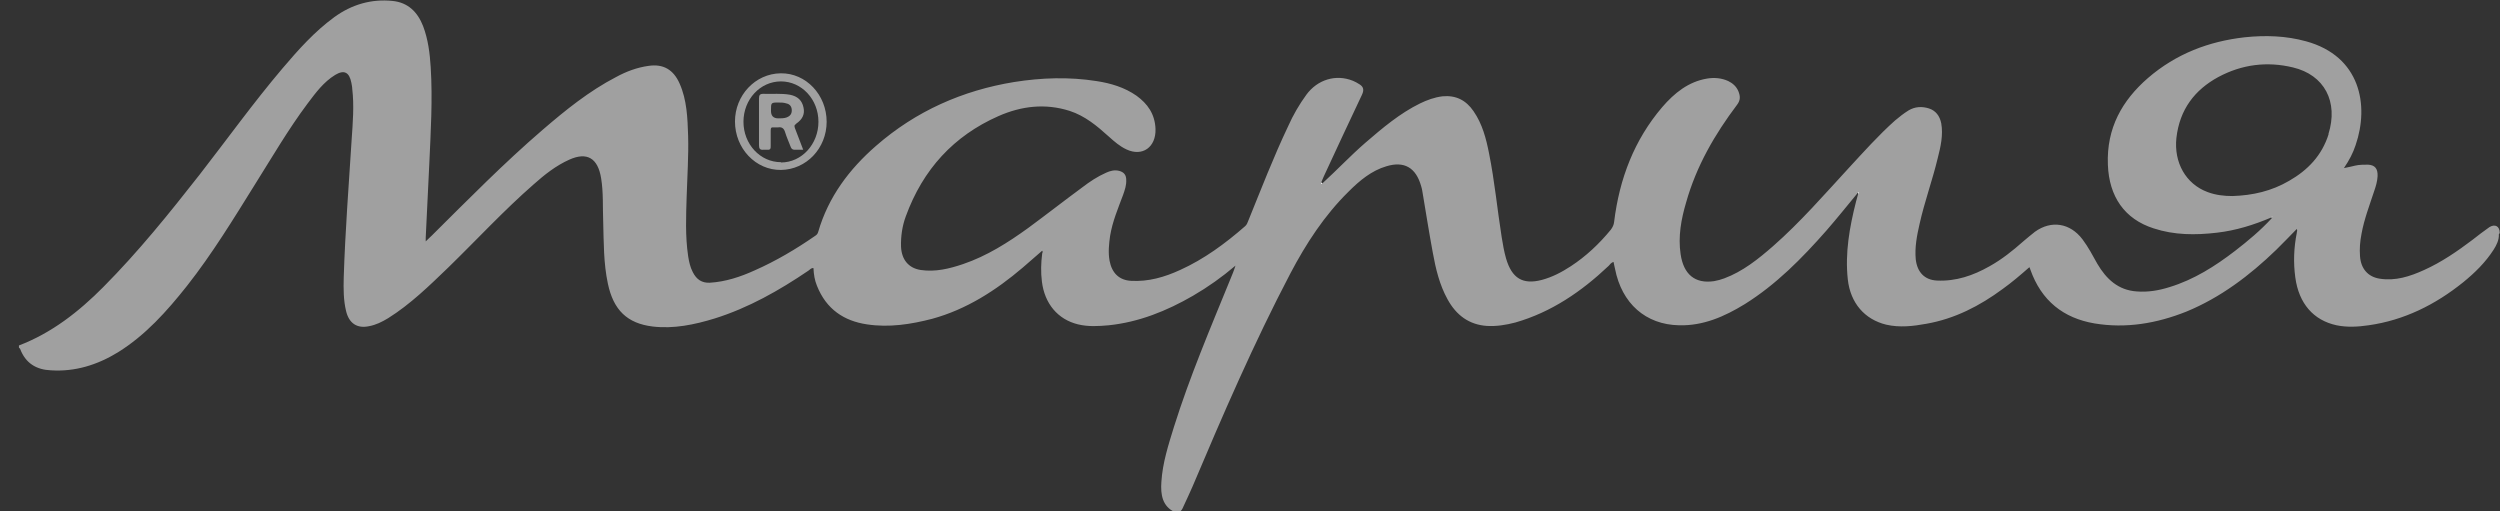 <svg width="132" height="27" viewBox="0 0 132 27" fill="none" xmlns="http://www.w3.org/2000/svg">
<rect x="0" y="0" width="132" height="27" fill="#333333" stroke="none"/>
<g clip-path="url(#clip0_17136_18004)">
<path d="M55.027 13.172V13.188L55.011 13.172H55.027Z" fill="white"/>
<path d="M131.985 12.303C131.985 11.942 131.738 11.811 131.444 11.991C131.135 12.204 130.841 12.434 130.547 12.664C129.743 13.271 128.908 13.845 127.996 14.255C127.238 14.599 126.48 14.845 125.645 14.714C125.027 14.616 124.656 14.189 124.609 13.533C124.578 13.139 124.609 12.746 124.687 12.352C124.826 11.581 125.104 10.859 125.352 10.105C125.444 9.842 125.522 9.58 125.537 9.301C125.553 8.907 125.398 8.711 125.027 8.694C124.81 8.694 124.578 8.694 124.362 8.743C124.176 8.793 123.991 8.825 123.759 8.875C124.037 8.465 124.238 8.087 124.377 7.661C125.104 5.545 124.625 2.969 121.764 2.182C120.697 1.887 119.615 1.854 118.517 1.969C116.631 2.182 114.899 2.838 113.414 4.118C112.054 5.299 111.219 6.759 111.296 8.694C111.358 10.384 112.177 11.565 113.708 12.057C114.806 12.418 115.919 12.418 117.048 12.287C118.053 12.172 118.996 11.876 119.924 11.483C119.94 11.466 119.971 11.434 120.001 11.483C120.001 11.483 119.971 11.516 119.955 11.516C119.367 12.155 118.703 12.713 118.022 13.238C116.955 14.058 115.842 14.763 114.559 15.157C113.986 15.338 113.414 15.436 112.811 15.387C111.853 15.321 111.219 14.747 110.739 13.927C110.492 13.484 110.26 13.041 109.951 12.631C109.301 11.778 108.312 11.614 107.446 12.237C107.229 12.401 107.028 12.582 106.827 12.746C106.271 13.238 105.698 13.697 105.049 14.058C104.183 14.55 103.271 14.862 102.266 14.813C101.616 14.78 101.23 14.37 101.152 13.697C101.091 13.057 101.214 12.434 101.353 11.827C101.616 10.646 102.034 9.514 102.312 8.35C102.467 7.743 102.606 7.136 102.498 6.513C102.42 6.119 102.204 5.84 101.848 5.725C101.477 5.61 101.121 5.627 100.781 5.824C100.518 5.988 100.286 6.168 100.055 6.365C99.189 7.136 98.4 8.022 97.611 8.875C96.313 10.285 95.06 11.729 93.622 12.992C92.834 13.681 92.014 14.337 91.04 14.698C90.87 14.763 90.684 14.813 90.499 14.845C89.493 14.993 88.891 14.485 88.736 13.418C88.597 12.483 88.767 11.565 89.03 10.679C89.571 8.76 90.545 7.087 91.72 5.528C91.906 5.282 91.89 5.069 91.782 4.807C91.674 4.561 91.488 4.396 91.256 4.282C90.901 4.118 90.514 4.085 90.127 4.15C89.153 4.314 88.411 4.905 87.762 5.66C86.293 7.382 85.504 9.432 85.226 11.712C85.21 11.876 85.148 11.991 85.056 12.123C84.437 12.877 83.741 13.533 82.937 14.058C82.458 14.37 81.963 14.632 81.406 14.78C80.401 15.042 79.829 14.698 79.52 13.648C79.412 13.271 79.35 12.893 79.288 12.516C79.056 11.056 78.917 9.564 78.623 8.104C78.469 7.316 78.268 6.545 77.804 5.873C77.402 5.282 76.861 5.02 76.165 5.085C75.747 5.135 75.345 5.282 74.974 5.463C73.907 5.988 72.995 6.759 72.082 7.546C71.309 8.218 70.598 8.973 69.825 9.678C69.809 9.695 69.794 9.744 69.763 9.711C69.732 9.678 69.763 9.662 69.763 9.629C69.809 9.531 69.84 9.432 69.887 9.334C70.552 7.89 71.232 6.447 71.912 5.003C72.036 4.741 71.99 4.577 71.773 4.446C71.665 4.38 71.557 4.314 71.433 4.265C70.536 3.904 69.562 4.2 68.975 5.003C68.603 5.512 68.279 6.07 68.016 6.66C67.243 8.284 66.593 9.974 65.913 11.647C65.867 11.762 65.836 11.86 65.743 11.942C64.691 12.861 63.578 13.681 62.31 14.255C61.491 14.632 60.64 14.878 59.728 14.829C59.094 14.796 58.707 14.419 58.584 13.763C58.506 13.32 58.553 12.877 58.614 12.451C58.738 11.696 59.032 11.007 59.295 10.302C59.388 10.039 59.48 9.777 59.465 9.498C59.465 9.236 59.341 9.088 59.094 9.022C58.846 8.957 58.614 9.022 58.398 9.121C57.95 9.318 57.532 9.596 57.146 9.892C56.187 10.597 55.244 11.335 54.285 12.04C53.218 12.811 52.105 13.517 50.852 13.943C50.126 14.189 49.383 14.37 48.61 14.255C47.976 14.156 47.605 13.714 47.574 13.025C47.559 12.483 47.636 11.942 47.822 11.434C48.734 8.924 50.373 7.169 52.708 6.135C53.929 5.594 55.197 5.446 56.481 5.856C57.285 6.119 57.919 6.644 58.553 7.218C58.846 7.48 59.125 7.726 59.48 7.89C60.315 8.284 61.042 7.776 61.011 6.808C60.98 6.02 60.594 5.479 60.006 5.053C59.372 4.61 58.645 4.396 57.903 4.282C56.45 4.052 54.996 4.101 53.543 4.331C50.837 4.774 48.363 5.856 46.244 7.71C44.853 8.924 43.739 10.384 43.198 12.254C43.167 12.352 43.121 12.401 43.044 12.451C42.023 13.156 40.972 13.779 39.858 14.271C39.101 14.616 38.312 14.878 37.477 14.928C37.059 14.944 36.781 14.763 36.58 14.37C36.441 14.107 36.379 13.812 36.333 13.517C36.178 12.467 36.224 11.434 36.255 10.384C36.286 9.318 36.364 8.235 36.333 7.169C36.302 6.234 36.271 5.282 35.884 4.413C35.56 3.675 35.018 3.363 34.245 3.478C33.642 3.56 33.07 3.773 32.529 4.068C31.106 4.807 29.869 5.807 28.648 6.857C26.607 8.612 24.72 10.531 22.803 12.434C22.71 12.533 22.602 12.615 22.478 12.746C22.478 12.647 22.478 12.598 22.478 12.549C22.54 11.27 22.602 9.99 22.664 8.711C22.741 6.988 22.849 5.266 22.741 3.544C22.695 2.805 22.602 2.067 22.339 1.378C22.045 0.624 21.535 0.132 20.731 0.05C19.618 -0.065 18.582 0.23 17.654 0.903C16.618 1.657 15.752 2.625 14.917 3.609C13.386 5.414 11.995 7.349 10.541 9.219C8.933 11.27 7.309 13.287 5.469 15.141C4.155 16.469 2.717 17.585 1 18.241V18.356C1 18.356 1.047 18.389 1.062 18.421C1.356 19.192 1.928 19.52 2.686 19.553C3.954 19.635 5.129 19.274 6.227 18.602C7.68 17.7 8.809 16.437 9.876 15.091C11.206 13.402 12.335 11.548 13.479 9.711C14.376 8.284 15.226 6.824 16.231 5.479C16.664 4.905 17.082 4.331 17.7 3.954C18.164 3.675 18.442 3.806 18.551 4.364C18.566 4.462 18.597 4.577 18.597 4.675C18.705 5.578 18.628 6.48 18.566 7.382C18.412 9.81 18.226 12.221 18.149 14.649C18.133 15.239 18.133 15.846 18.272 16.42C18.427 17.076 18.86 17.355 19.478 17.224C19.849 17.158 20.174 16.994 20.499 16.797C21.674 16.059 22.664 15.091 23.669 14.124C25.169 12.664 26.607 11.105 28.184 9.728C28.756 9.219 29.359 8.743 30.055 8.432C30.998 8.005 31.57 8.35 31.74 9.416C31.864 10.171 31.818 10.941 31.849 11.712C31.88 12.795 31.864 13.894 32.096 14.977C32.39 16.371 33.117 17.076 34.462 17.24C35.575 17.372 36.673 17.142 37.74 16.814C39.518 16.256 41.142 15.338 42.688 14.288C42.765 14.239 42.827 14.14 42.951 14.156C42.966 14.485 43.013 14.796 43.136 15.091C43.631 16.338 44.574 16.945 45.765 17.125C46.94 17.306 48.1 17.125 49.229 16.83C51.022 16.338 52.584 15.338 54.007 14.124C54.347 13.829 54.687 13.533 55.027 13.238C55.074 13.287 55.043 13.336 55.027 13.386C54.965 13.878 54.95 14.37 55.012 14.862C55.151 16.026 55.847 16.863 56.914 17.125C57.455 17.257 57.996 17.224 58.537 17.175C60.13 17.011 61.599 16.42 62.99 15.616C63.779 15.157 64.521 14.632 65.233 14.025C65.155 14.288 65.047 14.534 64.954 14.763C63.903 17.339 62.82 19.881 61.985 22.539C61.692 23.49 61.382 24.442 61.321 25.442C61.274 26.115 61.367 26.738 62.047 27.05H62.248C62.372 26.984 62.434 26.869 62.48 26.754C62.635 26.41 62.805 26.065 62.959 25.704C64.568 21.899 66.207 18.11 68.124 14.452C68.959 12.861 69.933 11.368 71.201 10.121C71.789 9.531 72.423 9.006 73.211 8.776C74.139 8.497 74.758 8.842 75.036 9.826C75.067 9.908 75.082 10.007 75.098 10.088C75.283 11.188 75.453 12.27 75.654 13.353C75.809 14.206 76.01 15.042 76.427 15.797C76.891 16.65 77.572 17.142 78.499 17.208C79.01 17.24 79.52 17.158 80.015 17.027C81.901 16.486 83.494 15.403 84.932 14.042C85.009 13.96 85.071 13.861 85.195 13.829C85.226 13.96 85.241 14.075 85.272 14.189C85.628 16.026 86.896 17.142 88.659 17.175C89.927 17.208 91.055 16.715 92.122 16.059C93.777 15.026 95.137 13.648 96.436 12.172C96.993 11.532 97.519 10.876 98.06 10.22C98.06 10.203 98.06 10.171 98.106 10.187C98.106 10.187 98.106 10.236 98.106 10.252C98.075 10.384 98.029 10.515 97.998 10.646C97.658 11.991 97.41 13.353 97.565 14.763C97.704 15.994 98.446 16.863 99.591 17.142C100.302 17.306 101.013 17.224 101.725 17.093C103.209 16.83 104.523 16.158 105.745 15.255C106.224 14.911 106.688 14.517 107.152 14.107C107.167 14.156 107.198 14.189 107.198 14.222C107.786 15.895 108.961 16.797 110.585 17.076C112.255 17.355 113.878 17.076 115.44 16.453C117.234 15.715 118.78 14.55 120.187 13.189C120.558 12.828 120.914 12.451 121.269 12.09C121.316 12.172 121.269 12.237 121.269 12.303C121.115 13.074 121.084 13.861 121.192 14.649C121.378 16.026 122.151 16.912 123.372 17.175C123.929 17.29 124.501 17.257 125.058 17.175C126.929 16.912 128.583 16.092 130.068 14.895C130.671 14.403 131.227 13.861 131.66 13.189C131.815 12.943 131.954 12.68 131.939 12.369L131.985 12.303ZM55.027 13.172C55.027 13.172 55.027 13.156 55.043 13.139C55.043 13.139 55.043 13.156 55.043 13.172C55.043 13.172 55.027 13.172 55.012 13.172H55.027ZM122.955 7.07C122.599 8.218 121.841 8.989 120.867 9.547C119.94 10.088 118.95 10.318 117.868 10.351C117.435 10.351 116.986 10.302 116.553 10.138C115.409 9.711 114.775 8.579 114.914 7.284C115.084 5.774 115.888 4.741 117.125 4.068C118.378 3.396 119.708 3.232 121.068 3.56C122.723 3.954 123.481 5.364 122.939 7.087L122.955 7.07Z" fill="#A0A0A0"/>
<path d="M41.219 3.871C39.874 3.888 38.807 5.036 38.807 6.414C38.807 7.841 39.904 8.989 41.234 8.973C42.58 8.956 43.647 7.824 43.647 6.43C43.647 5.003 42.549 3.855 41.234 3.871H41.219ZM41.234 8.563C40.136 8.563 39.255 7.611 39.255 6.43C39.255 5.249 40.136 4.298 41.234 4.298C42.332 4.298 43.214 5.249 43.214 6.43C43.214 7.611 42.332 8.579 41.234 8.579V8.563Z" fill="#A0A0A0"/>
<path d="M69.825 9.678C69.825 9.678 69.794 9.744 69.763 9.711C69.732 9.678 69.763 9.662 69.763 9.629C69.778 9.629 69.794 9.662 69.825 9.678Z" fill="white"/>
<path d="M98.122 10.22C98.122 10.22 98.106 10.203 98.091 10.187C98.091 10.17 98.091 10.137 98.138 10.154C98.138 10.154 98.138 10.203 98.138 10.22H98.122Z" fill="white"/>
<path d="M120.001 11.466C120.001 11.466 119.97 11.499 119.955 11.499C119.955 11.499 119.939 11.483 119.924 11.466C119.939 11.45 119.97 11.417 120.001 11.466Z" fill="white"/>
<path d="M55.011 13.172H55.027V13.188L55.011 13.172Z" fill="white"/>
<path d="M55.042 13.171C55.042 13.171 55.027 13.171 55.011 13.171C55.011 13.171 55.011 13.155 55.027 13.139C55.027 13.139 55.027 13.155 55.027 13.171H55.042Z" fill="white"/>
<path d="M42.038 6.529C42.378 6.299 42.502 6.02 42.425 5.676C42.347 5.299 42.115 5.085 41.714 5.003C41.25 4.921 40.786 4.971 40.306 4.954C40.121 4.954 40.075 5.02 40.075 5.2C40.075 6.02 40.075 6.84 40.075 7.661C40.075 7.841 40.121 7.923 40.306 7.907C40.368 7.907 40.43 7.907 40.492 7.907C40.647 7.923 40.708 7.874 40.693 7.693C40.693 7.431 40.693 7.152 40.693 6.89C40.693 6.758 40.724 6.709 40.848 6.726C40.925 6.726 41.002 6.726 41.08 6.726C41.281 6.693 41.389 6.775 41.451 6.972C41.528 7.234 41.652 7.497 41.744 7.743C41.775 7.841 41.837 7.907 41.945 7.907C42.085 7.907 42.239 7.907 42.409 7.907C42.255 7.513 42.115 7.136 41.976 6.775C41.945 6.676 41.914 6.611 42.038 6.545V6.529ZM41.543 6.201C41.389 6.25 41.234 6.25 41.095 6.25C40.827 6.25 40.698 6.108 40.708 5.823C40.708 5.43 40.708 5.413 41.08 5.413C41.234 5.413 41.389 5.413 41.528 5.463C41.698 5.495 41.806 5.627 41.806 5.823C41.806 6.02 41.714 6.135 41.528 6.201H41.543Z" fill="#A0A0A0"/>
</g>
<defs>
<clipPath id="clip0_17136_18004">
<rect width="131" height="27" fill="white" transform="translate(0.985)"/>
</clipPath>
</defs>
</svg>
